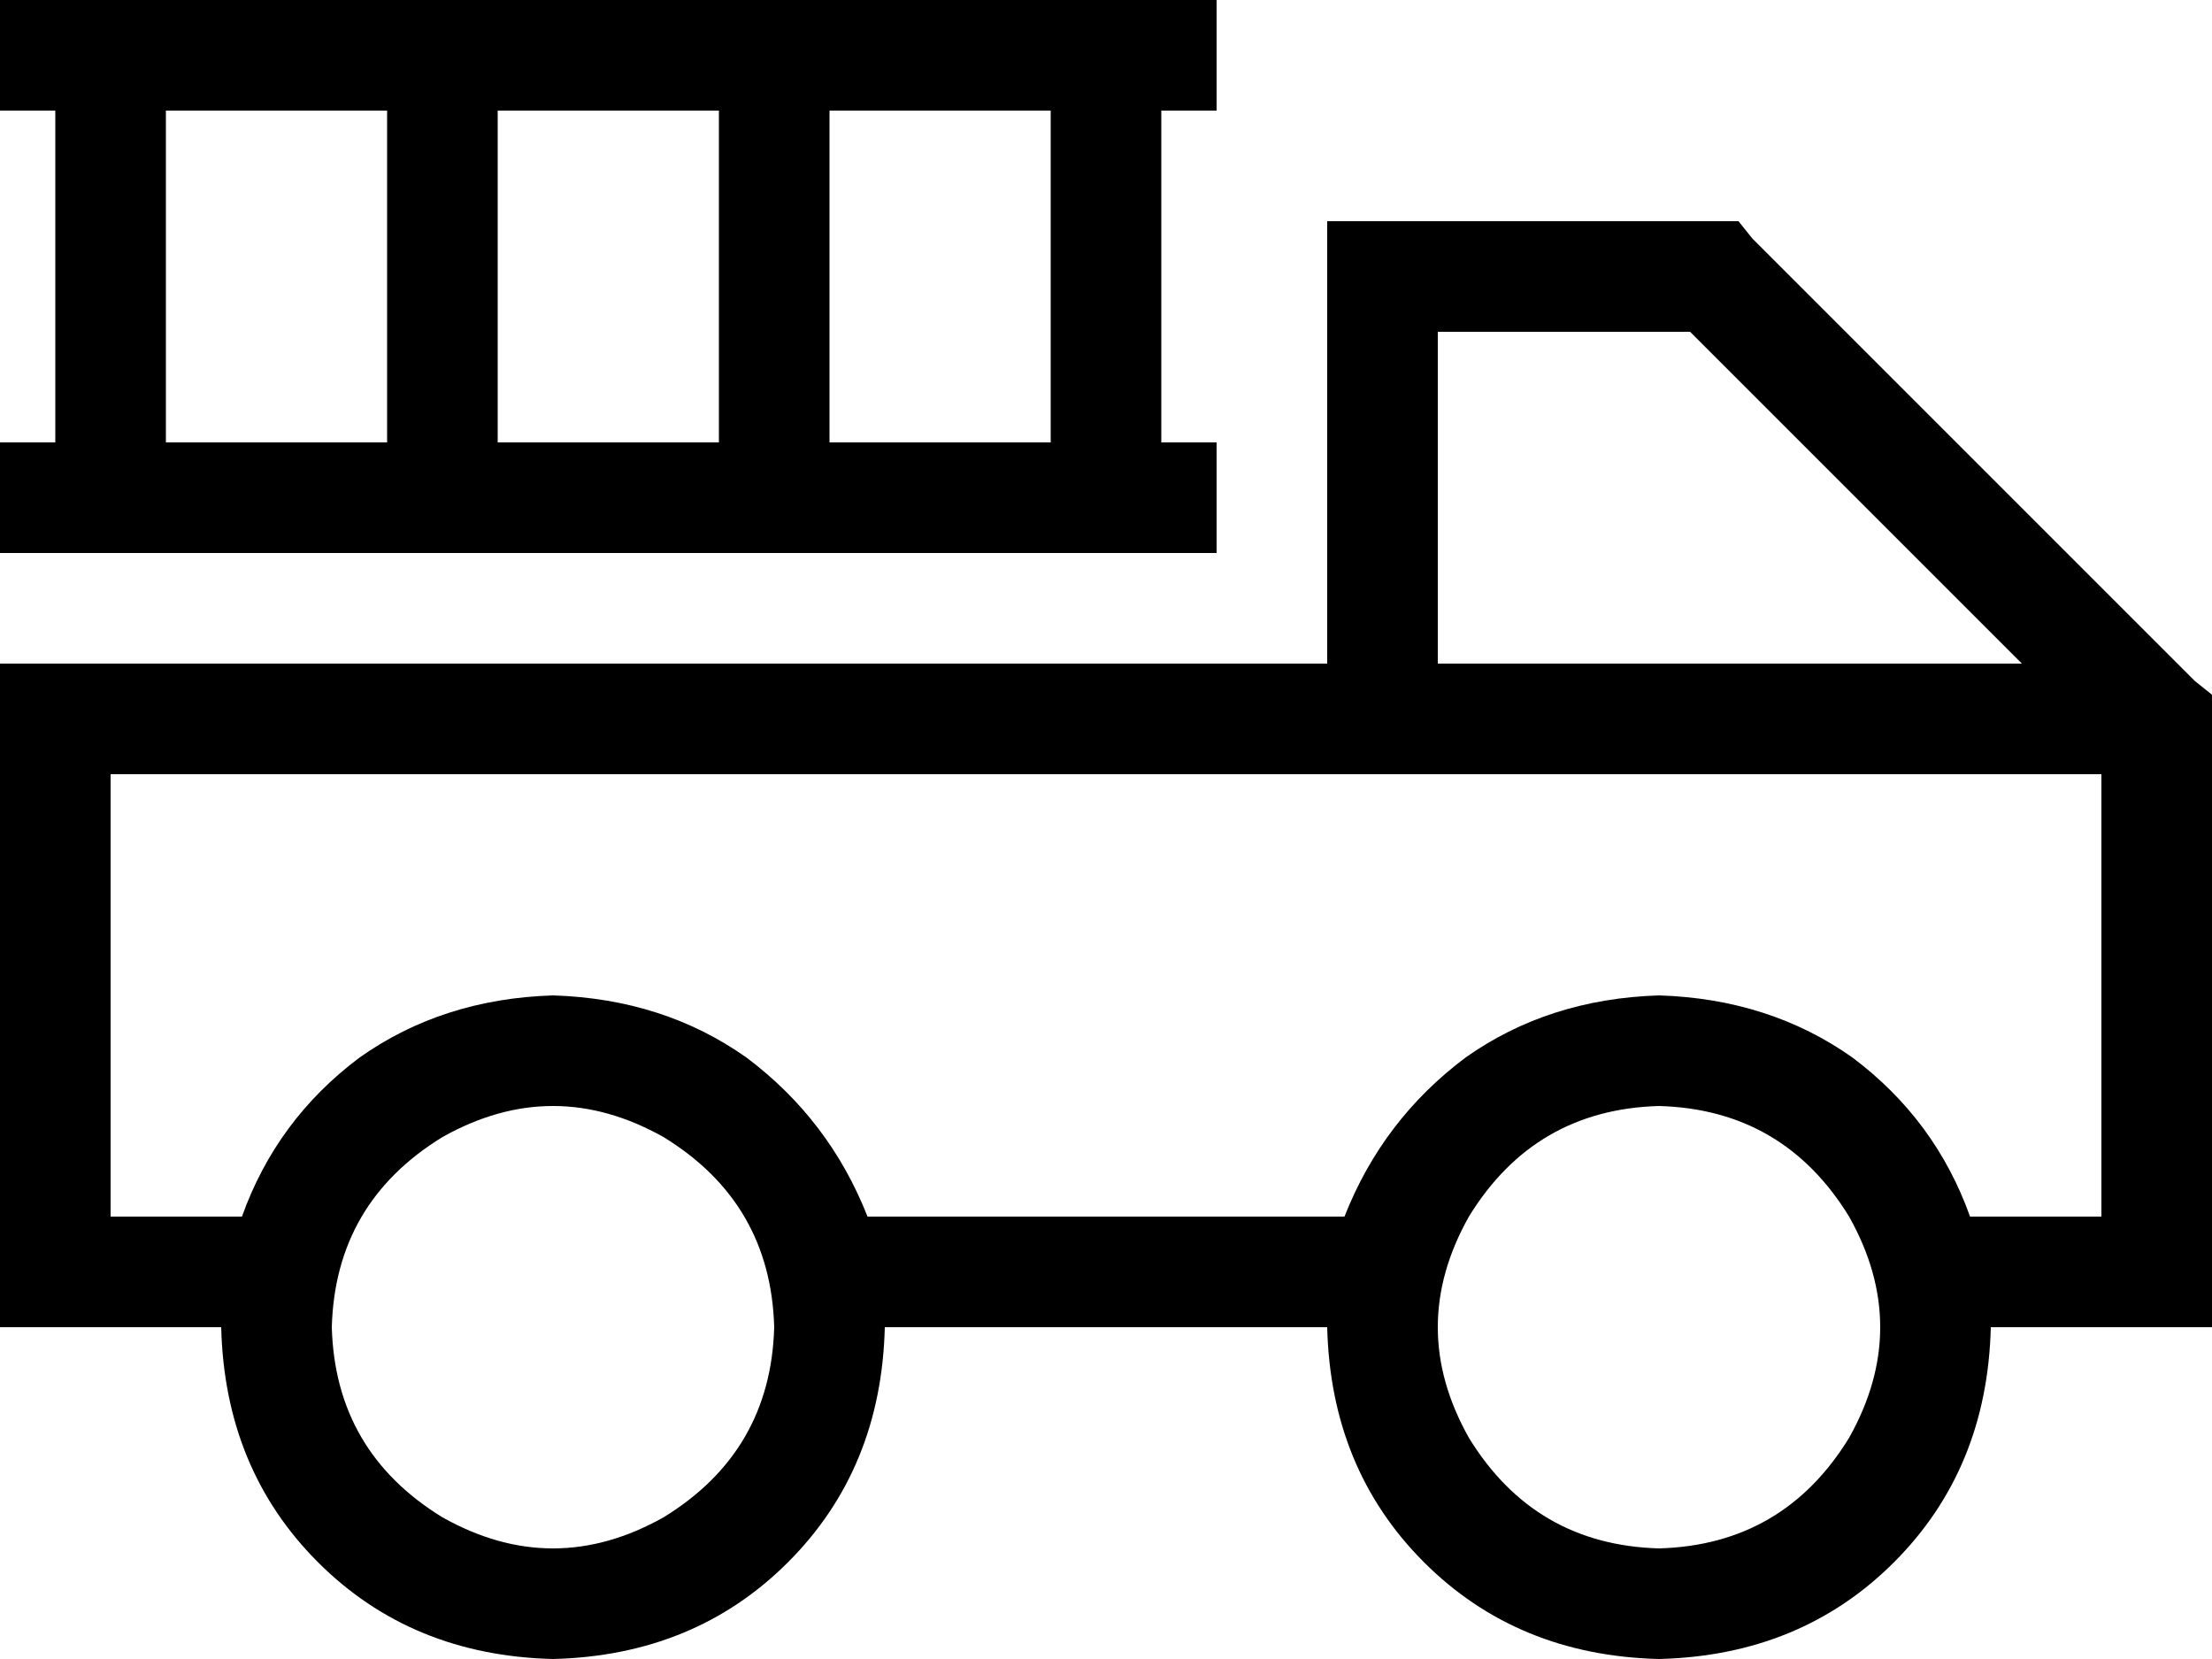 <svg xmlns="http://www.w3.org/2000/svg" viewBox="0 0 640 480">
  <path d="M 352 0 L 352 32 L 352 0 L 352 32 L 336 32 L 336 32 L 336 128 L 336 128 L 352 128 L 352 128 L 352 160 L 352 160 L 0 160 L 0 160 L 0 128 L 0 128 L 16 128 L 16 128 L 16 32 L 16 32 L 0 32 L 0 32 L 0 0 L 0 0 L 352 0 L 352 0 Z M 304 32 L 240 32 L 304 32 L 240 32 L 240 128 L 240 128 L 304 128 L 304 128 L 304 32 L 304 32 Z M 208 32 L 144 32 L 208 32 L 144 32 L 144 128 L 144 128 L 208 128 L 208 128 L 208 32 L 208 32 Z M 112 32 L 48 32 L 112 32 L 48 32 L 48 128 L 48 128 L 112 128 L 112 128 L 112 32 L 112 32 Z M 384 64 L 400 64 L 384 64 L 503 64 L 507 69 L 507 69 L 635 197 L 635 197 L 640 201 L 640 201 L 640 208 L 640 208 L 640 368 L 640 368 L 640 384 L 640 384 L 624 384 L 576 384 Q 575 425 548 452 Q 521 479 480 480 Q 439 479 412 452 Q 385 425 384 384 L 256 384 L 256 384 Q 255 425 228 452 Q 201 479 160 480 Q 119 479 92 452 Q 65 425 64 384 L 16 384 L 0 384 L 0 368 L 0 368 L 0 208 L 0 208 L 0 192 L 0 192 L 16 192 L 384 192 L 384 80 L 384 80 L 384 64 L 384 64 Z M 416 192 L 585 192 L 416 192 L 585 192 L 489 96 L 489 96 L 416 96 L 416 96 L 416 192 L 416 192 Z M 608 224 L 32 224 L 608 224 L 32 224 L 32 352 L 32 352 L 70 352 L 70 352 Q 80 324 104 306 Q 128 289 160 288 Q 192 289 216 306 Q 240 324 251 352 L 389 352 L 389 352 Q 400 324 424 306 Q 448 289 480 288 Q 512 289 536 306 Q 560 324 570 352 L 608 352 L 608 352 L 608 224 L 608 224 Z M 224 384 Q 223 348 192 329 Q 160 311 128 329 Q 97 348 96 384 Q 97 420 128 439 Q 160 457 192 439 Q 223 420 224 384 L 224 384 Z M 480 448 Q 516 447 535 416 Q 553 384 535 352 Q 516 321 480 320 Q 444 321 425 352 Q 407 384 425 416 Q 444 447 480 448 L 480 448 Z" />
</svg>